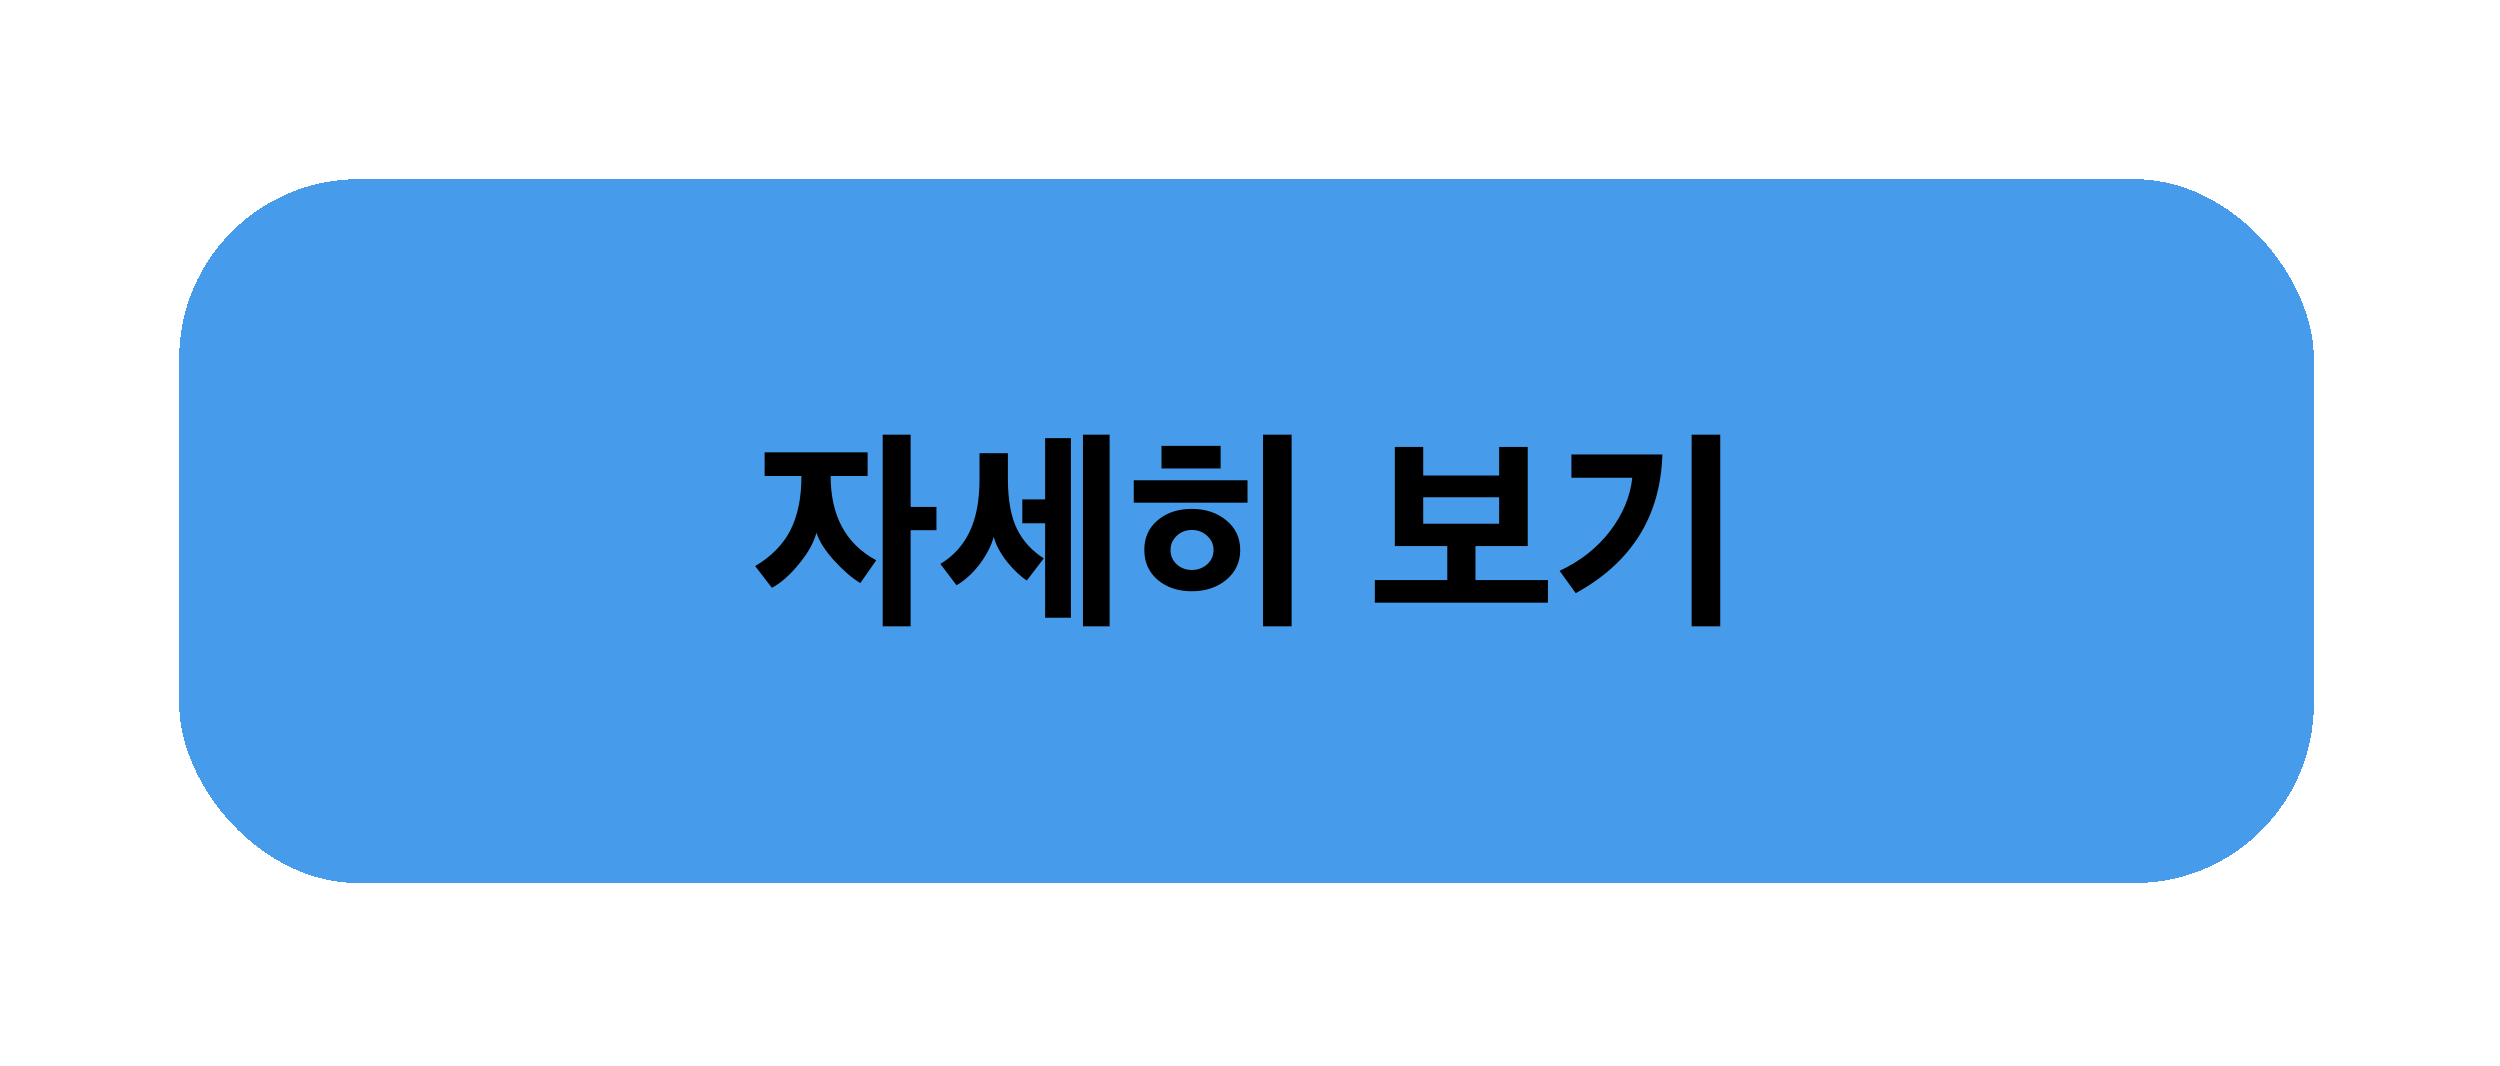<svg width="279" height="119" viewBox="0 0 279 119" fill="none" xmlns="http://www.w3.org/2000/svg">
<g filter="url(#filter0_d_339_1481)">
<rect x="20" y="16" width="238.226" height="78.551" rx="20" fill="#1883E5" fill-opacity="0.8" shape-rendering="crispEdges"/>
</g>
<path d="M97.788 62.528L96.012 65.072C95.084 64.512 94.116 63.68 93.108 62.576C92.1 61.472 91.436 60.432 91.116 59.456C90.812 60.576 90.156 61.744 89.148 62.96C88.156 64.176 87.156 65.056 86.148 65.6L84.276 63.176C86.084 62.104 87.396 60.768 88.212 59.168C89.028 57.552 89.436 55.568 89.436 53.216V53.12H85.332V50.48H96.828V53.12H92.7C92.7 57.568 94.396 60.704 97.788 62.528ZM101.628 48.512V56.576H104.508V59.168H101.628V69.896H98.508V48.512H101.628ZM123.834 69.896H120.858V48.512H123.834V69.896ZM119.514 68.936H116.634V58.4H114.09V55.736H116.634V48.896H119.514V68.936ZM116.49 62.312L114.594 64.784C113.89 64.336 113.154 63.64 112.386 62.696C111.634 61.736 111.138 60.808 110.898 59.912C110.626 60.92 110.098 61.944 109.314 62.984C108.53 64.008 107.674 64.784 106.746 65.312L104.946 62.936C106.402 62.056 107.49 60.856 108.21 59.336C108.946 57.8 109.314 55.848 109.314 53.48V50.576H112.482V53.432C112.482 55.784 112.818 57.648 113.49 59.024C114.162 60.384 115.162 61.48 116.49 62.312ZM144.144 69.896H140.952V48.512H144.144V69.896ZM139.224 56.096H126.528V53.6H139.224V56.096ZM129.624 52.28V49.76H136.224V52.28H129.624ZM127.704 61.376C127.704 60 128.2 58.896 129.192 58.064C130.184 57.216 131.456 56.792 133.008 56.792C134.544 56.792 135.824 57.216 136.848 58.064C137.888 58.912 138.408 60.016 138.408 61.376C138.408 62.736 137.888 63.848 136.848 64.712C135.824 65.56 134.544 65.984 133.008 65.984C131.472 65.984 130.2 65.56 129.192 64.712C128.2 63.848 127.704 62.736 127.704 61.376ZM130.632 61.376C130.632 62.016 130.864 62.552 131.328 62.984C131.792 63.4 132.352 63.608 133.008 63.608C133.664 63.608 134.232 63.4 134.712 62.984C135.192 62.552 135.432 62.016 135.432 61.376C135.432 60.752 135.192 60.224 134.712 59.792C134.248 59.36 133.68 59.144 133.008 59.144C132.352 59.144 131.792 59.36 131.328 59.792C130.864 60.224 130.632 60.752 130.632 61.376ZM172.75 67.256H153.43V64.736H161.518V60.944H155.662V49.88H158.83V53.072H167.302V49.88H170.494V60.944H164.662V64.736H172.75V67.256ZM167.302 58.448V55.496H158.83V58.448H167.302ZM191.979 69.896H188.787V48.512H191.979V69.896ZM185.523 50.72C185.315 57.616 182.091 62.776 175.851 66.2L174.051 63.704C176.355 62.632 178.227 61.16 179.667 59.288C181.107 57.4 181.939 55.408 182.163 53.312H175.371V50.72H185.523Z" fill="black"/>
<defs>
<filter id="filter0_d_339_1481" x="0" y="0" width="278.226" height="118.551" filterUnits="userSpaceOnUse" color-interpolation-filters="sRGB">
<feFlood flood-opacity="0" result="BackgroundImageFix"/>
<feColorMatrix in="SourceAlpha" type="matrix" values="0 0 0 0 0 0 0 0 0 0 0 0 0 0 0 0 0 0 127 0" result="hardAlpha"/>
<feMorphology radius="10" operator="dilate" in="SourceAlpha" result="effect1_dropShadow_339_1481"/>
<feOffset dy="4"/>
<feGaussianBlur stdDeviation="5"/>
<feComposite in2="hardAlpha" operator="out"/>
<feColorMatrix type="matrix" values="0 0 0 0 0.659 0 0 0 0 0.807 0 0 0 0 0.942 0 0 0 0.8 0"/>
<feBlend mode="normal" in2="BackgroundImageFix" result="effect1_dropShadow_339_1481"/>
<feBlend mode="normal" in="SourceGraphic" in2="effect1_dropShadow_339_1481" result="shape"/>
</filter>
</defs>
</svg>
